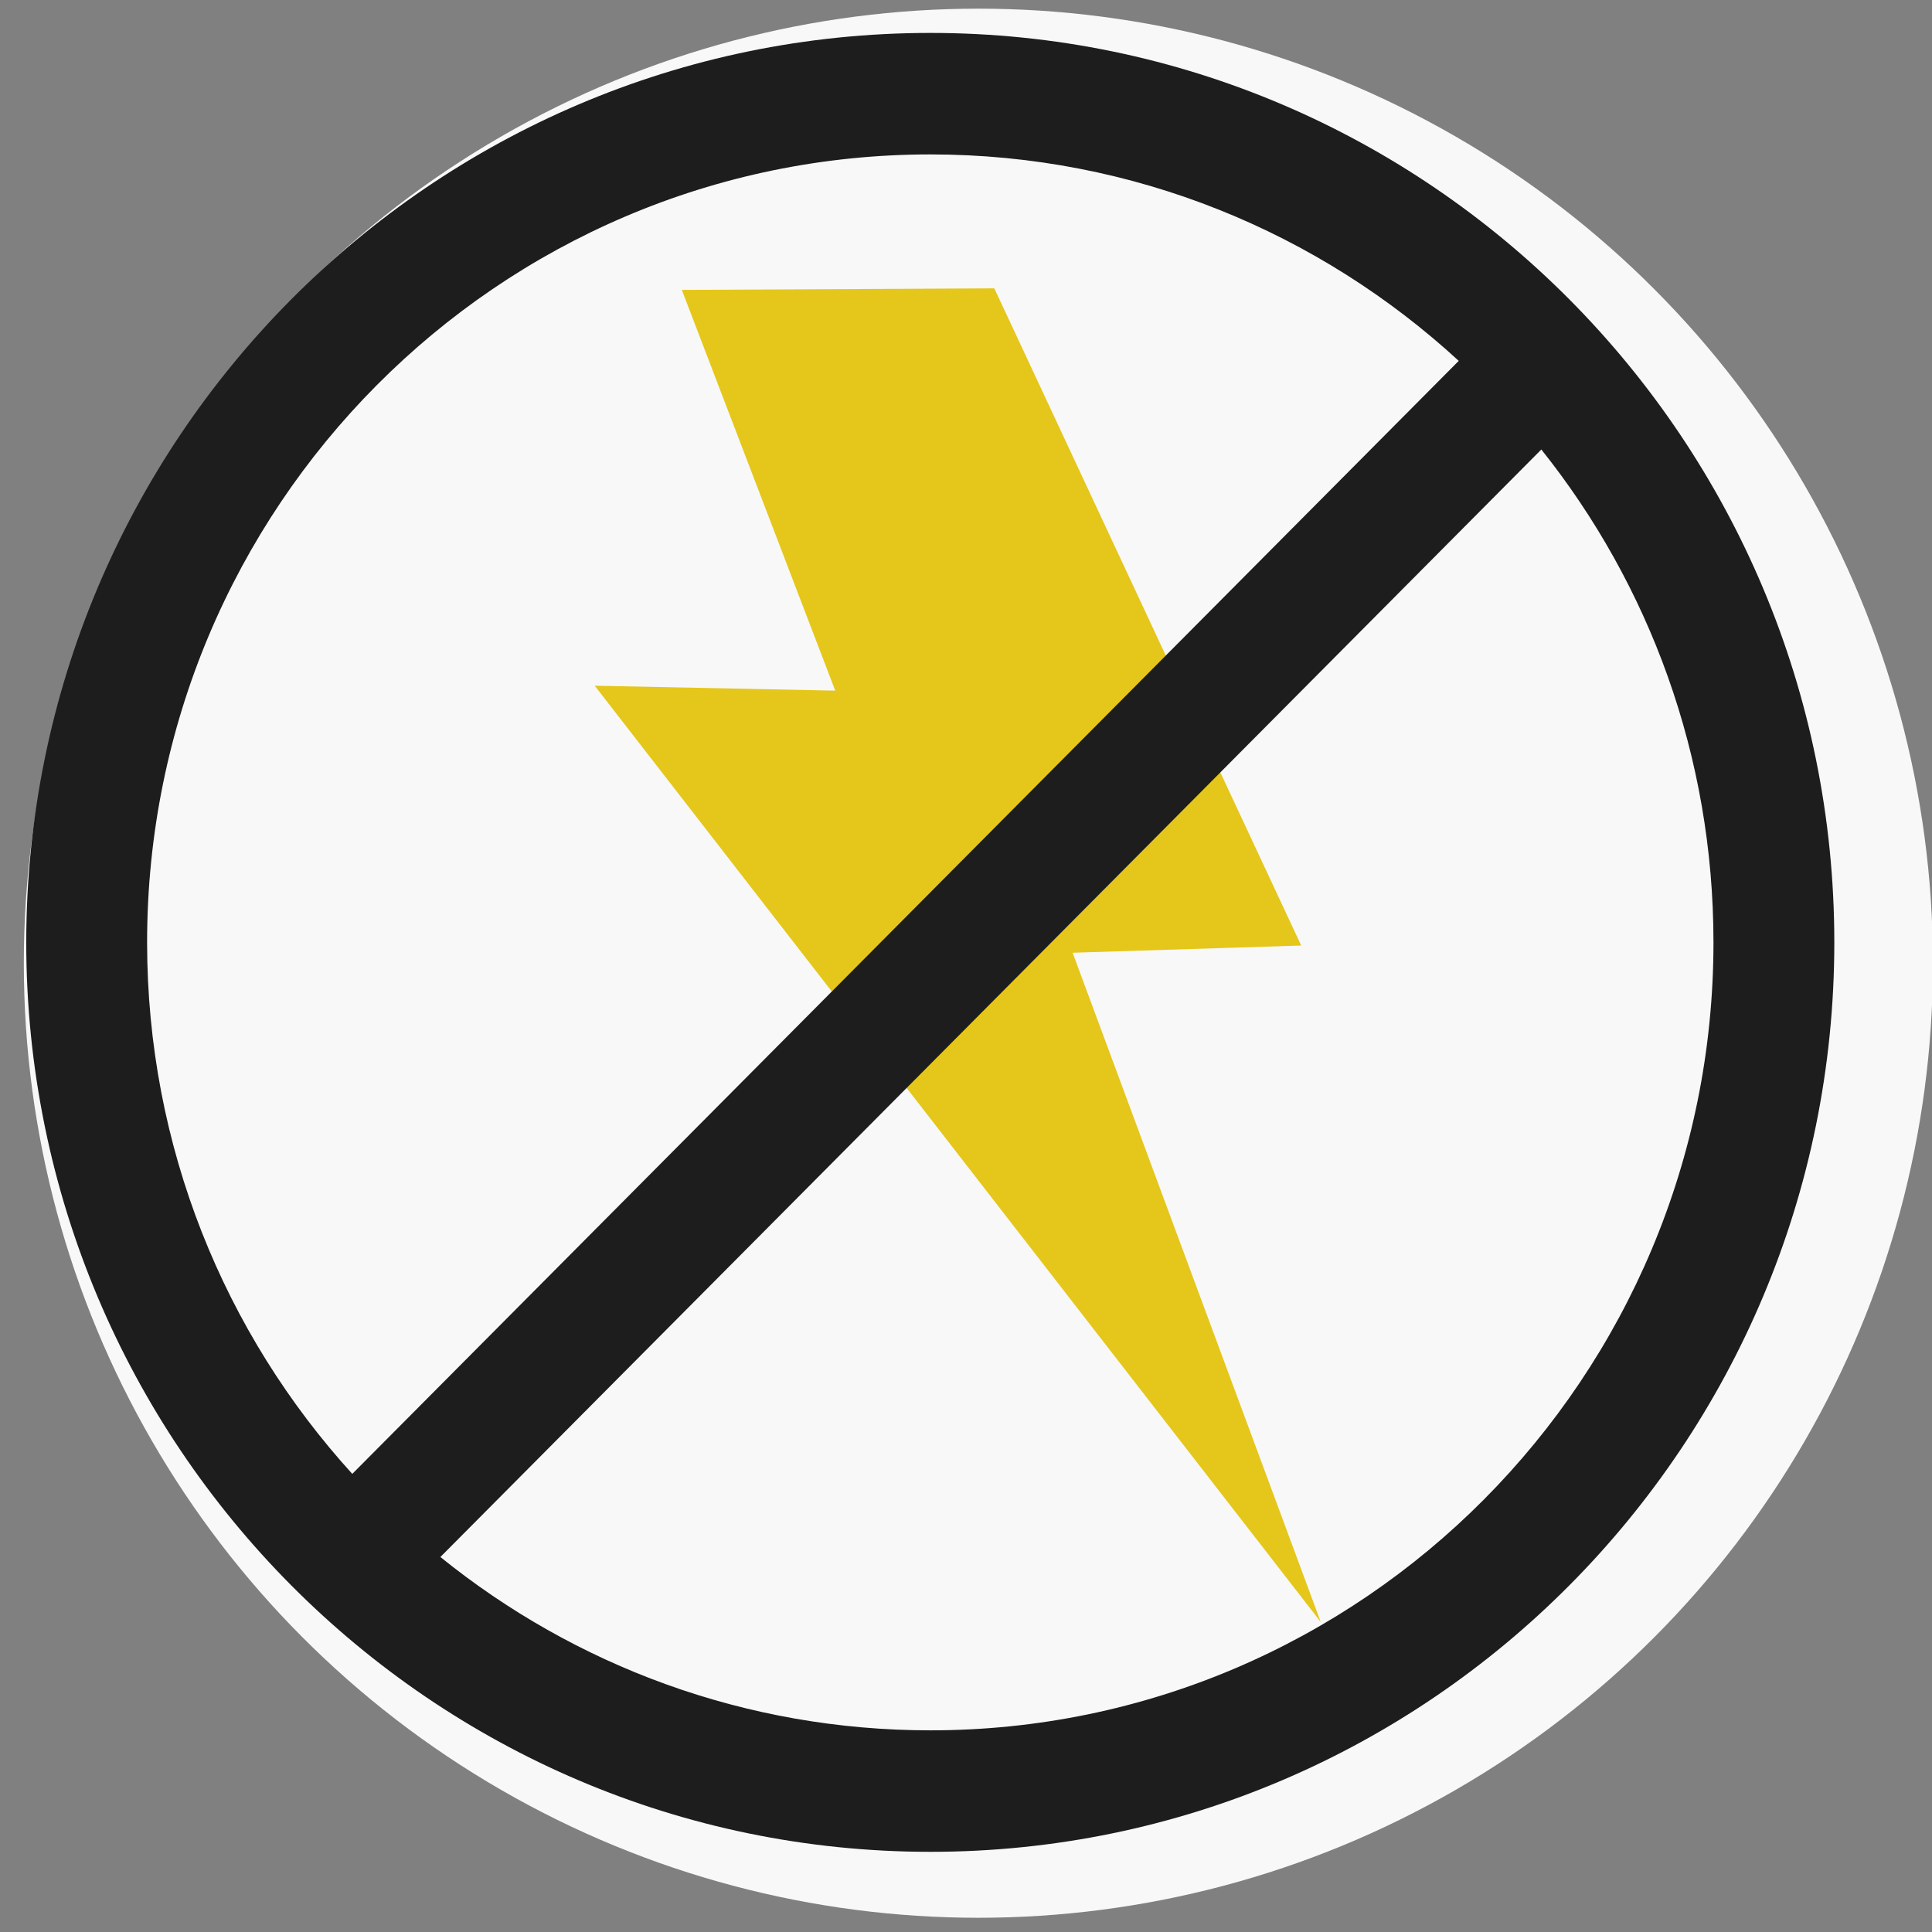 <?xml version="1.0" encoding="UTF-8" standalone="no"?>
<!DOCTYPE svg PUBLIC "-//W3C//DTD SVG 1.1//EN" "http://www.w3.org/Graphics/SVG/1.1/DTD/svg11.dtd">
<svg width="100%" height="100%" viewBox="0 0 33 33" version="1.1" xmlns="http://www.w3.org/2000/svg" xmlns:xlink="http://www.w3.org/1999/xlink" xml:space="preserve" xmlns:serif="http://www.serif.com/" style="fill-rule:evenodd;clip-rule:evenodd;stroke-linejoin:round;stroke-miterlimit:2;">
    <rect x="0" y="0" width="33" height="33" fill="#808080" stroke="none"/>
    <g transform="matrix(1,0,0,1,-1004.82,-388.685)">
        <g transform="matrix(0.449,0,0,0.449,565.298,227.025)">
            <circle cx="1016.11" cy="396.687" r="36.313" style="fill:rgb(248,248,248);"/>
        </g>
        <g transform="matrix(0.418,0,0,0.418,592.129,238.931)">
            <path d="M1015.16,370.109L1021.43,386.485L1011.6,386.283L1041.27,424.545L1031.13,397.195L1040.47,396.9L1027.93,370.046L1015.16,370.109Z" style="fill:rgb(229,198,27);"/>
        </g>
        <g transform="matrix(0.495,0,0,0.498,509.719,205.46)">
            <path d="M1032.31,369.051C1015.09,369.051 1001.11,383.028 1001.11,400.244C1001.11,417.46 1015.09,431.437 1032.31,431.437C1049.52,431.437 1063.5,417.46 1063.5,400.244C1063.5,383.028 1049.52,369.051 1032.31,369.051ZM1053.39,383.339L1015.4,421.325C1020.03,425.044 1025.91,427.27 1032.31,427.27C1047.22,427.27 1059.33,415.16 1059.33,400.244C1059.33,393.849 1057.11,387.97 1053.39,383.339ZM1050.54,380.299C1045.73,375.902 1039.33,373.218 1032.31,373.218C1017.39,373.218 1005.28,385.328 1005.28,400.244C1005.28,407.266 1007.96,413.667 1012.36,418.474L1050.54,380.299Z" style="fill:rgb(29,29,29);"/>
        </g>
    </g>
</svg>
